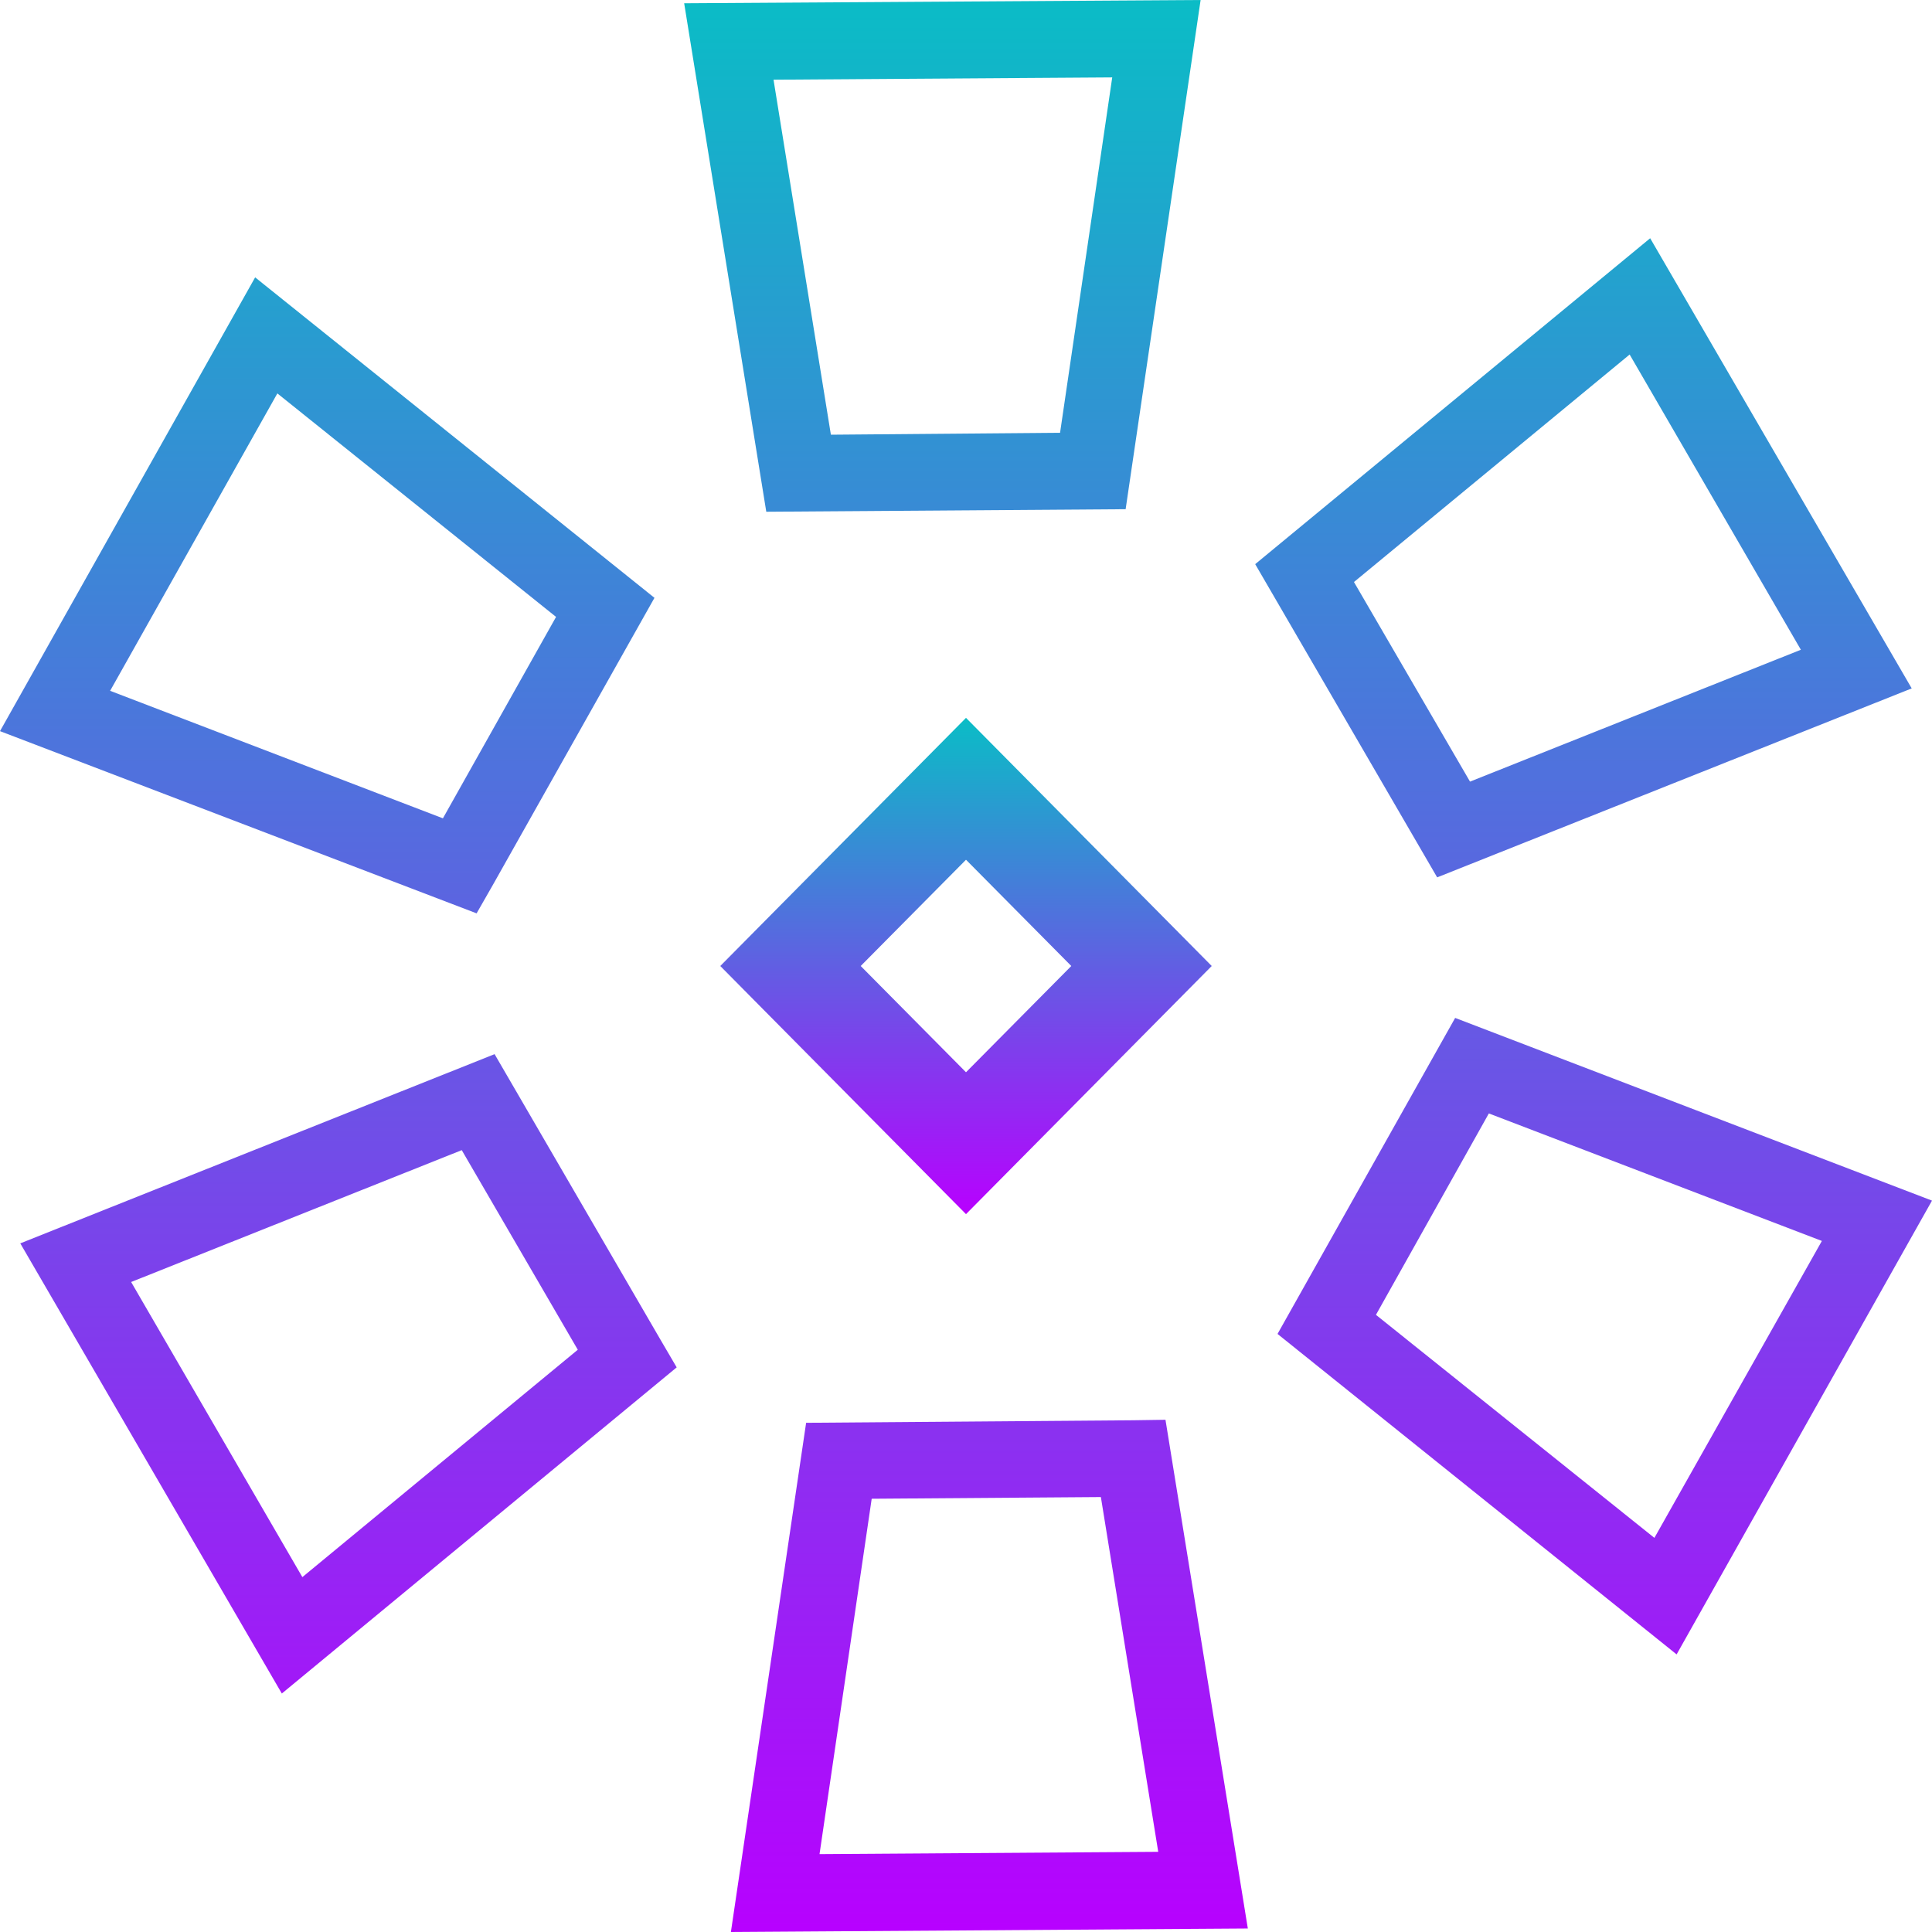 <?xml version="1.0" encoding="UTF-8" standalone="no"?>
<svg
   viewBox="0 0 16 16"
   height="16"
   width="16"
   id="svg1"
   version="1.1"
   xmlns="http://www.w3.org/2000/svg"
   xmlns:svg="http://www.w3.org/2000/svg"
   xmlns:rdf="http://www.w3.org/1999/02/22-rdf-syntax-ns#"
   xmlns:cc="http://creativecommons.org/ns#"
   xmlns:dc="http://purl.org/dc/elements/1.1/">
  <defs>
   <style id="current-color-scheme" type="text/css">
   .ColorScheme-Text { color: #0abdc6; } .ColorScheme-Highlight { color:#5294e2; }
  </style>
  <linearGradient id="arrongin" x1="0%" x2="0%" y1="0%" y2="100%">
   <stop offset="0%" style="stop-color:#dd9b44; stop-opacity:1"/>
   <stop offset="100%" style="stop-color:#ad6c16; stop-opacity:1"/>
  </linearGradient>
  <linearGradient id="aurora" x1="0%" x2="0%" y1="0%" y2="100%">
   <stop offset="0%" style="stop-color:#09D4DF; stop-opacity:1"/>
   <stop offset="100%" style="stop-color:#9269F4; stop-opacity:1"/>
  </linearGradient>
  <linearGradient id="cyberneon" x1="0%" x2="0%" y1="0%" y2="100%">
    <stop offset="0" style="stop-color:#0abdc6; stop-opacity:1"/>
    <stop offset="1" style="stop-color:#ea00d9; stop-opacity:1"/>
  </linearGradient>
  <linearGradient id="fitdance" x1="0%" x2="0%" y1="0%" y2="100%">
   <stop offset="0%" style="stop-color:#1AD6AB; stop-opacity:1"/>
   <stop offset="100%" style="stop-color:#329DB6; stop-opacity:1"/>
  </linearGradient>
  <linearGradient id="oomox" x1="0%" x2="0%" y1="0%" y2="100%">
   <stop offset="0%" style="stop-color:#0abdc6; stop-opacity:1"/>
   <stop offset="100%" style="stop-color:#b800ff; stop-opacity:1"/>
  </linearGradient>
  <linearGradient id="rainblue" x1="0%" x2="0%" y1="0%" y2="100%">
   <stop offset="0%" style="stop-color:#00F260; stop-opacity:1"/>
   <stop offset="100%" style="stop-color:#0575E6; stop-opacity:1"/>
  </linearGradient>
  <linearGradient id="sunrise" x1="0%" x2="0%" y1="0%" y2="100%">
   <stop offset="0%" style="stop-color: #FF8501; stop-opacity:1"/>
   <stop offset="100%" style="stop-color: #FFCB01; stop-opacity:1"/>
  </linearGradient>
  <linearGradient id="telinkrin" x1="0%" x2="0%" y1="0%" y2="100%">
   <stop offset="0%" style="stop-color: #b2ced6; stop-opacity:1"/>
   <stop offset="100%" style="stop-color: #6da5b7; stop-opacity:1"/>
  </linearGradient>
  <linearGradient id="60spsycho" x1="0%" x2="0%" y1="0%" y2="100%">
   <stop offset="0%" style="stop-color: #df5940; stop-opacity:1"/>
   <stop offset="25%" style="stop-color: #d8d15f; stop-opacity:1"/>
   <stop offset="50%" style="stop-color: #e9882a; stop-opacity:1"/>
   <stop offset="100%" style="stop-color: #279362; stop-opacity:1"/>
  </linearGradient>
  <linearGradient id="90ssummer" x1="0%" x2="0%" y1="0%" y2="100%">
   <stop offset="0%" style="stop-color: #f618c7; stop-opacity:1"/>
   <stop offset="20%" style="stop-color: #94ffab; stop-opacity:1"/>
   <stop offset="50%" style="stop-color: #fbfd54; stop-opacity:1"/>
   <stop offset="100%" style="stop-color: #0f83ae; stop-opacity:1"/>
  </linearGradient>
 </defs>
  <path
     d="m 8,5.945 -2.035,2.055 0.288,0.291 1.747,1.764 2.035,-2.055 z m 0,1.175 L 8.872,8 8,8.88 7.128,8 Z"
     style="display:inline;opacity:1;fill:url(#oomox);stroke-width:1.831"
     id="path1735"
     class="ColorScheme-Text" />
  <path
     id="path9609"
     style="display:inline;opacity:1;fill:url(#oomox);stroke-width:1.171"
     class="ColorScheme-Text"
     d="M 9.943 0 L 5.666 0.027 L 6.346 4.238 L 9.322 4.217 L 9.943 0 z M 9.211 0.641 L 8.779 3.584 L 6.881 3.6 L 6.406 0.66 L 9.211 0.641 z M 13.666 1.973 L 10.395 4.672 L 10.531 4.906 L 11.902 7.266 L 15.832 5.701 L 13.666 1.973 z M 2.113 2.297 L 0 6.055 L 3.947 7.564 L 4.082 7.328 L 5.42 4.951 L 2.113 2.297 z M 13.496 2.936 L 14.914 5.381 L 12.174 6.473 L 11.213 4.82 L 13.496 2.936 z M 2.297 3.258 L 4.605 5.109 L 3.668 6.777 L 0.912 5.721 L 2.297 3.258 z M 12.051 8.43 L 11.916 8.67 L 10.58 11.047 L 13.885 13.701 L 16 9.943 L 12.051 8.43 z M 4.096 8.73 L 0.168 10.297 L 2.334 14.025 L 5.604 11.324 L 5.467 11.09 L 4.096 8.73 z M 12.33 9.221 L 15.088 10.277 L 13.701 12.736 L 11.395 10.889 L 12.33 9.221 z M 3.824 9.525 L 4.785 11.178 L 2.504 13.061 L 1.086 10.617 L 3.824 9.525 z M 9.652 11.758 L 9.385 11.762 L 6.676 11.783 L 6.053 16 L 10.334 15.971 L 9.652 11.758 z M 9.117 12.398 L 9.592 15.336 L 6.787 15.355 L 7.219 12.412 L 9.117 12.398 z " />
</svg>

